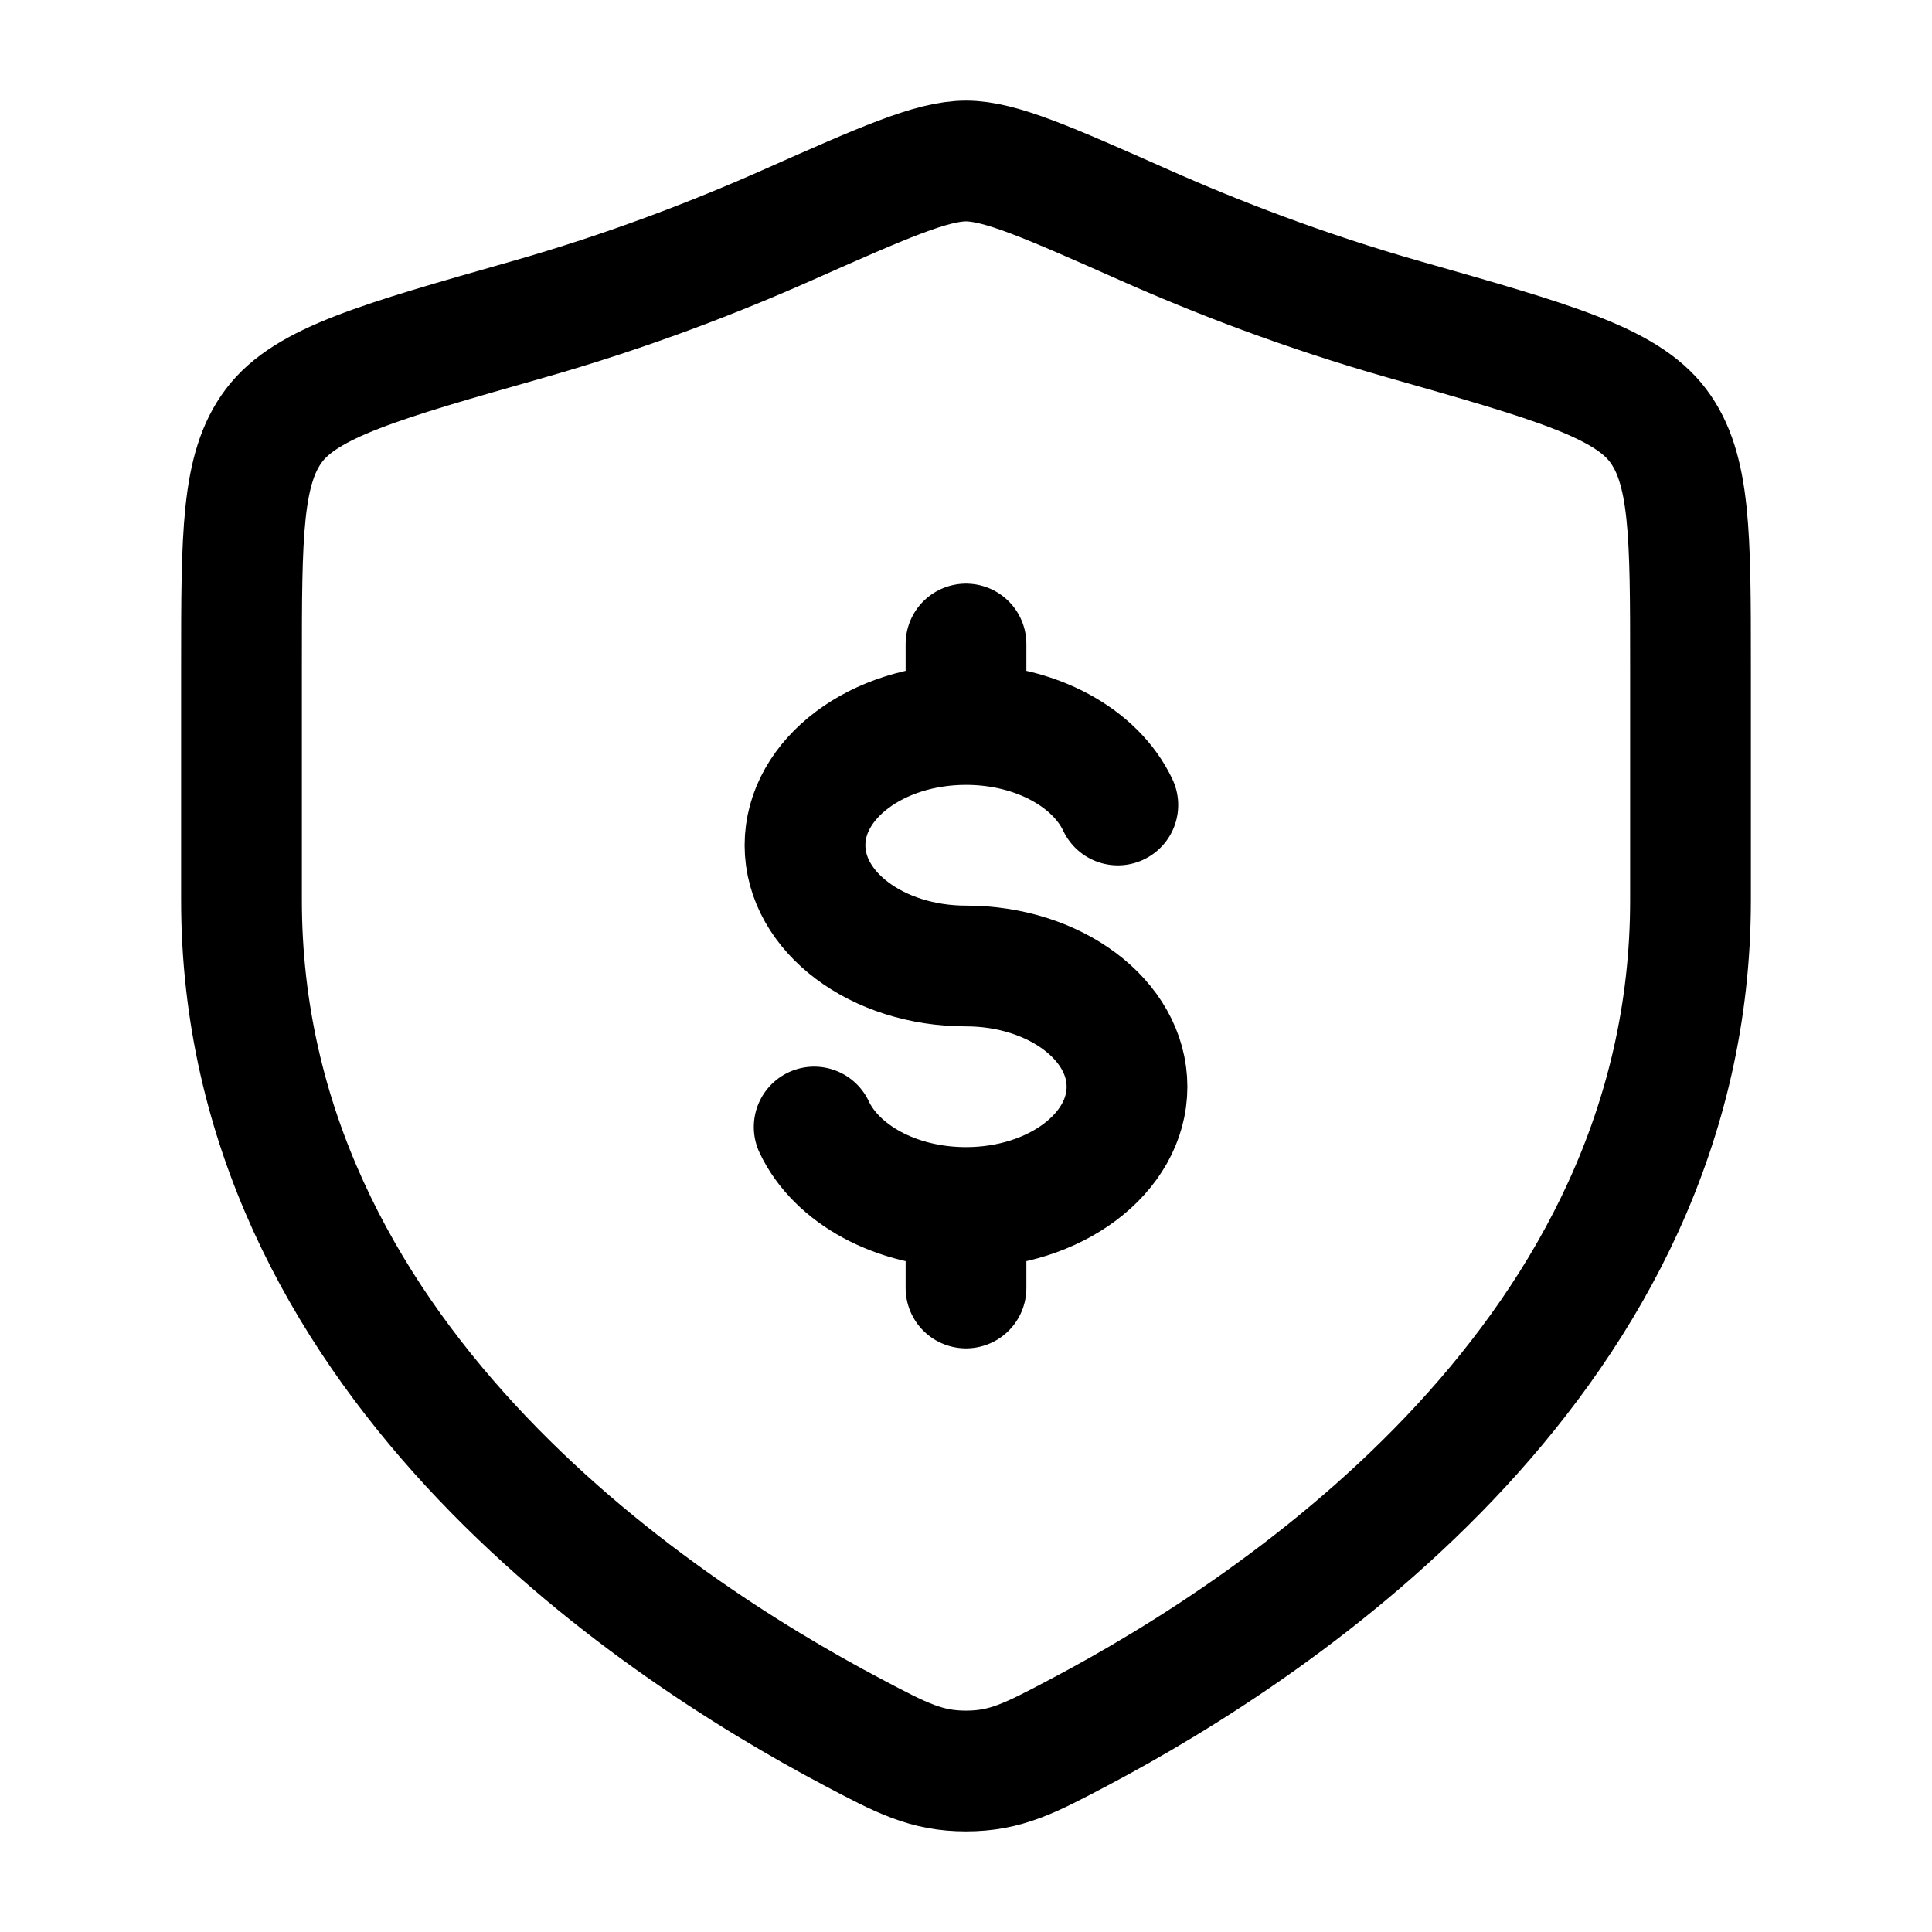 <svg width="24" height="24" viewBox="0 0 24 24" fill="none" xmlns="http://www.w3.org/2000/svg">
    <path class="pr-icon-duotone-secondary" d="M21 11.183V8.28C21 6.64 21 5.82 20.596 5.285C20.192 4.75 19.278 4.491 17.451 3.971C16.202 3.616 15.102 3.189 14.222 2.798C13.023 2.266 12.424 2 12 2C11.576 2 10.977 2.266 9.778 2.798C8.898 3.189 7.798 3.616 6.549 3.971C4.722 4.491 3.808 4.75 3.404 5.285C3 5.82 3 6.64 3 8.28V11.183C3 16.808 8.063 20.183 10.594 21.519C11.201 21.84 11.505 22 12 22C12.495 22 12.799 21.84 13.406 21.519C15.937 20.183 21 16.808 21 11.183Z"/>
    <path d="M21 11.183V8.28C21 6.64 21 5.82 20.596 5.285C20.192 4.75 19.278 4.491 17.451 3.971C16.202 3.616 15.102 3.189 14.222 2.798C13.023 2.266 12.424 2 12 2C11.576 2 10.977 2.266 9.778 2.798C8.898 3.189 7.798 3.616 6.549 3.971C4.722 4.491 3.808 4.75 3.404 5.285C3 5.82 3 6.64 3 8.28V11.183C3 16.808 8.063 20.183 10.594 21.519C11.201 21.84 11.505 22 12 22C12.495 22 12.799 21.84 13.406 21.519C15.937 20.183 21 16.808 21 11.183Z" stroke="currentColor" stroke-width="1.5" stroke-linecap="round"/>
    <path d="M12 9C10.895 9 10 9.672 10 10.5C10 11.328 10.895 12 12 12C13.105 12 14 12.672 14 13.5C14 14.328 13.105 15 12 15M12 9C12.871 9 13.612 9.417 13.886 10M12 9V8M12 15C11.129 15 10.388 14.583 10.114 14M12 15V16" stroke="currentColor" stroke-width="1.5" stroke-linecap="round"/>
</svg>
